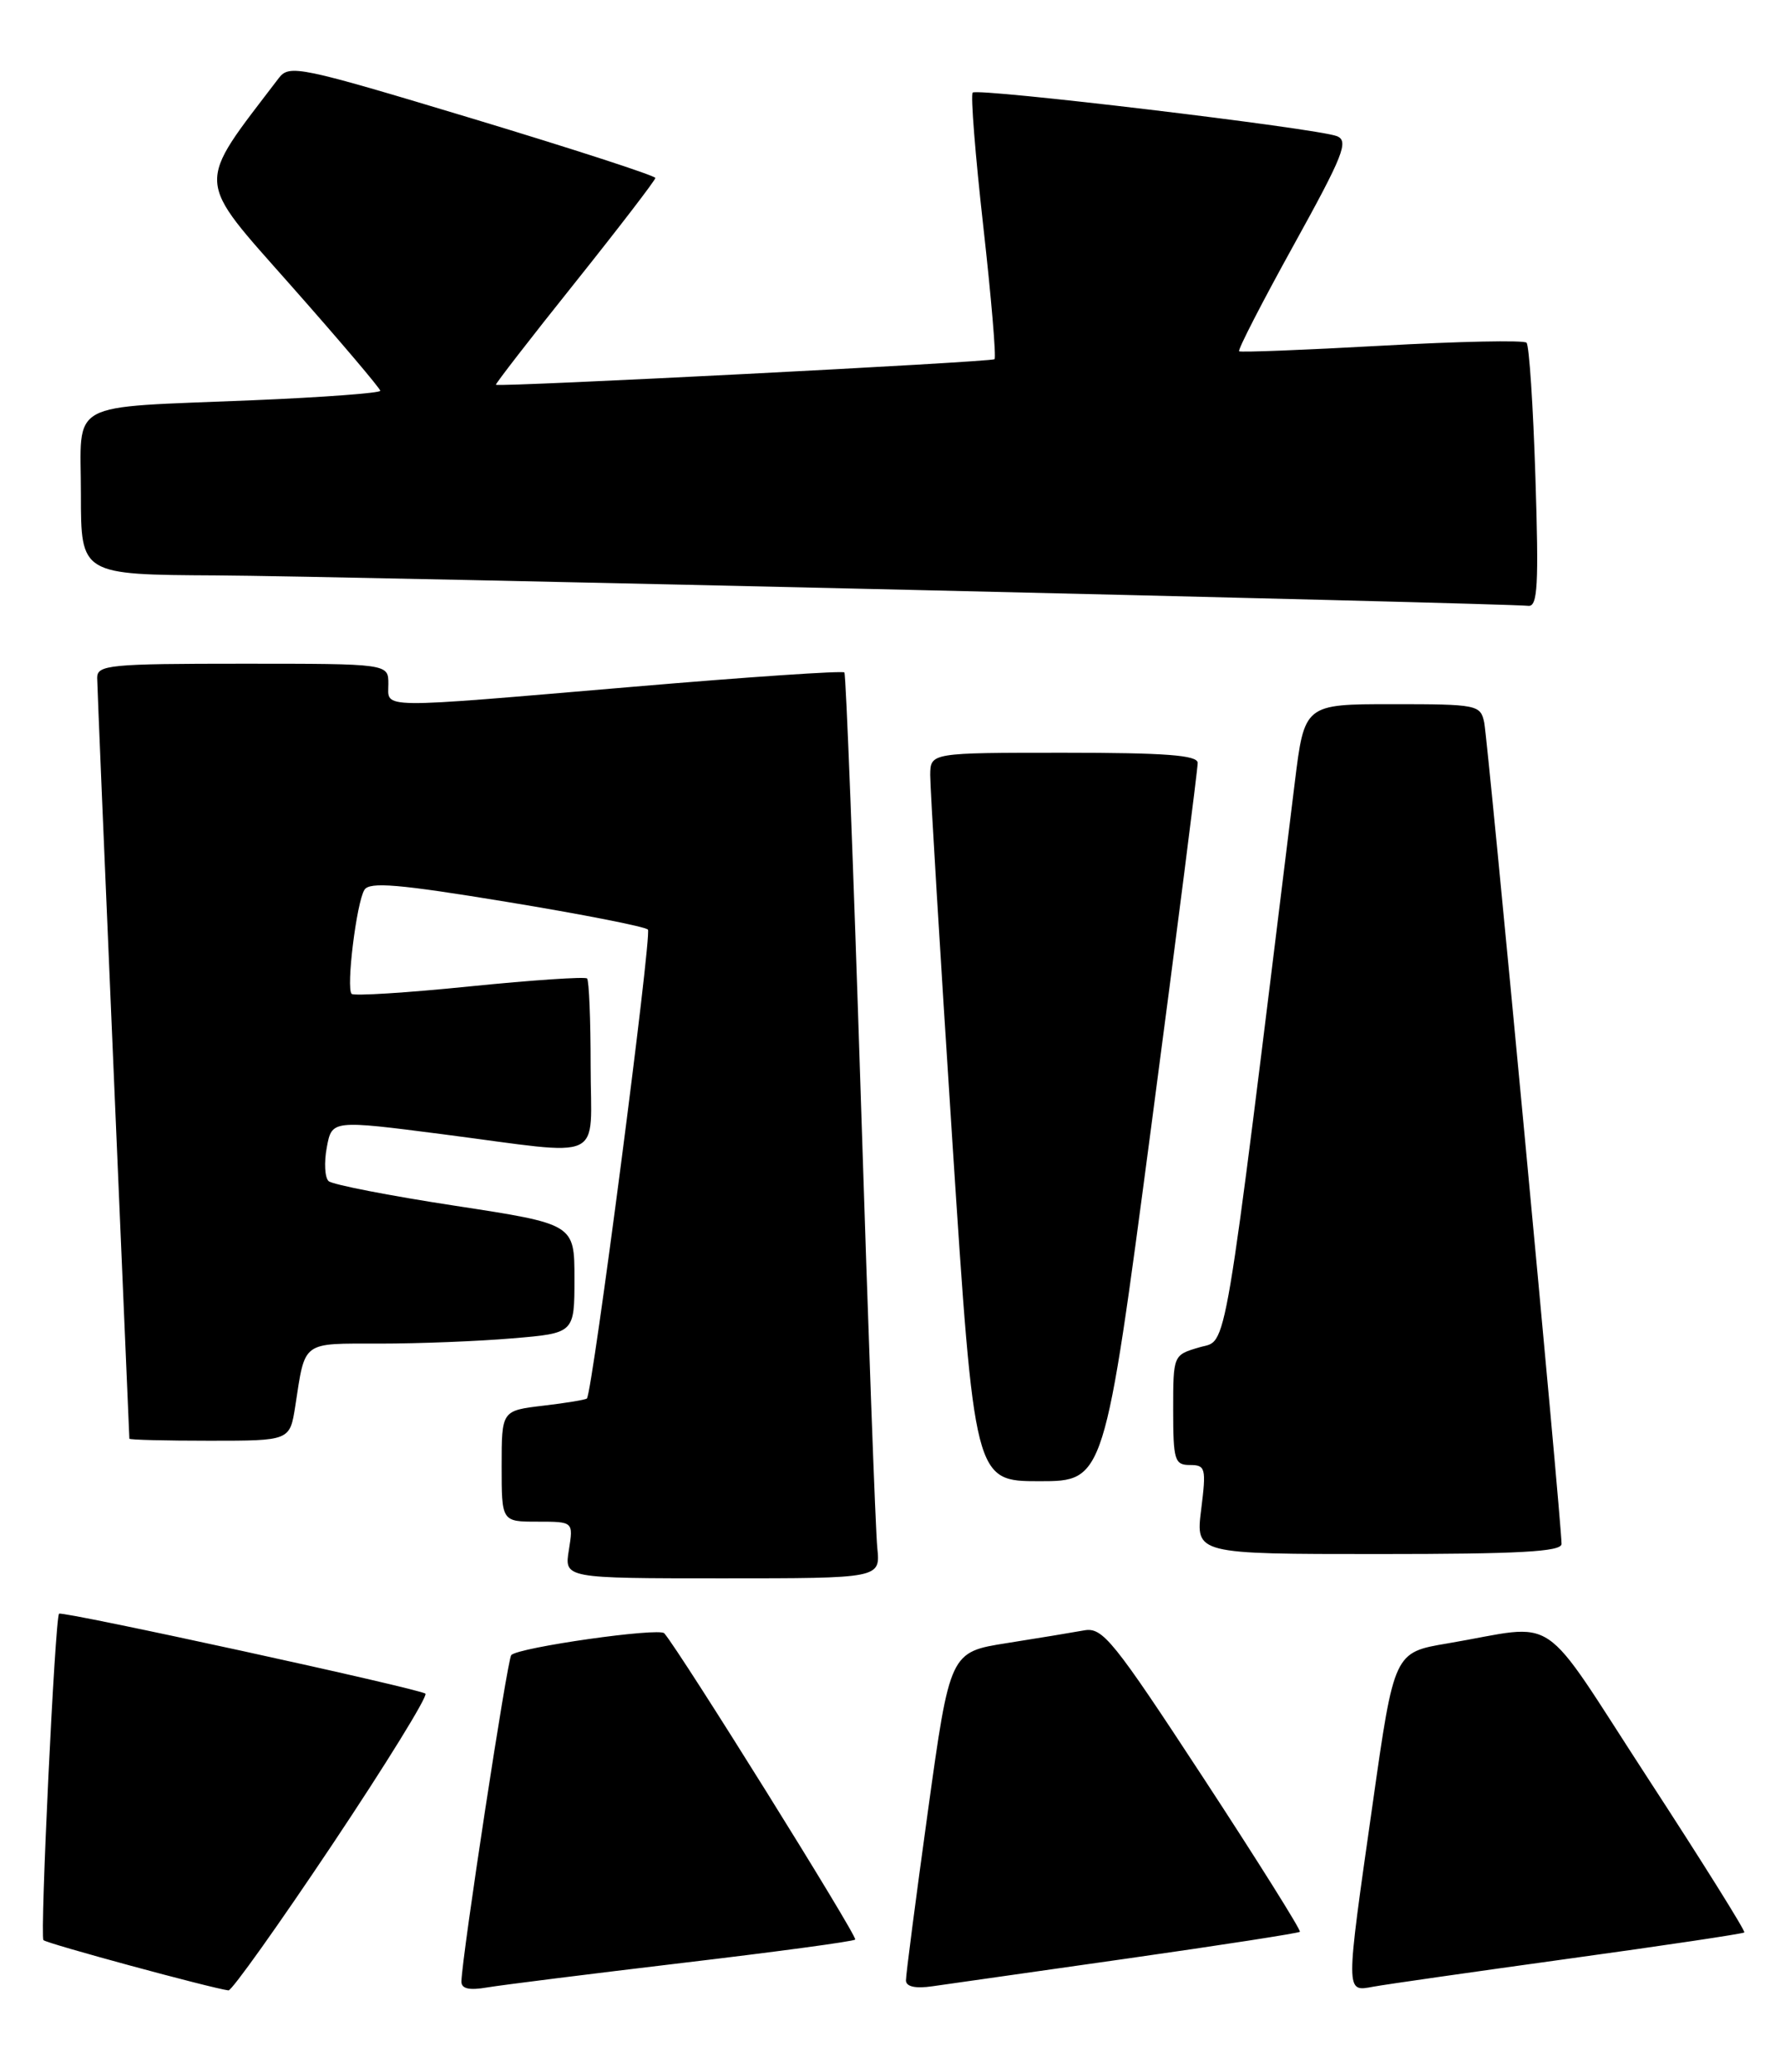 <?xml version="1.0" encoding="UTF-8" standalone="no"?>
<!DOCTYPE svg PUBLIC "-//W3C//DTD SVG 1.1//EN" "http://www.w3.org/Graphics/SVG/1.1/DTD/svg11.dtd" >
<svg xmlns="http://www.w3.org/2000/svg" xmlns:xlink="http://www.w3.org/1999/xlink" version="1.1" viewBox="0 0 220 256">
 <g >
 <path fill="currentColor"
d=" M 41.06 227.91 C 47.71 217.96 52.89 209.56 52.58 209.25 C 52.00 208.67 7.67 199.00 7.30 199.37 C 6.80 199.86 4.92 239.25 5.37 239.70 C 5.79 240.13 26.15 245.65 28.24 245.91 C 28.64 245.96 34.41 237.86 41.06 227.91 Z  M 84.40 242.51 C 95.89 241.15 105.48 239.86 105.70 239.63 C 106.04 239.29 84.03 203.99 82.10 201.79 C 81.46 201.06 64.14 203.52 63.19 204.48 C 62.71 204.96 57.10 241.67 57.03 244.80 C 57.01 245.71 57.97 245.93 60.25 245.54 C 62.04 245.24 72.90 243.88 84.40 242.51 Z  M 139.42 241.96 C 150.93 240.32 160.49 238.84 160.66 238.67 C 160.83 238.50 155.47 229.95 148.74 219.67 C 137.56 202.60 136.28 201.02 134.00 201.43 C 132.62 201.68 128.33 202.39 124.46 203.00 C 117.41 204.11 117.41 204.11 114.68 223.81 C 113.18 234.64 111.96 244.03 111.97 244.69 C 111.99 245.45 113.15 245.71 115.25 245.40 C 117.04 245.14 127.92 243.59 139.42 241.96 Z  M 193.90 241.99 C 205.66 240.37 215.43 238.91 215.59 238.75 C 215.75 238.58 210.40 230.03 203.69 219.73 C 189.93 198.60 192.99 200.66 178.91 203.04 C 172.31 204.15 172.31 204.15 169.66 222.83 C 166.27 246.59 166.27 246.08 169.75 245.45 C 171.26 245.17 182.13 243.62 193.90 241.99 Z  M 108.43 191.25 C 108.21 189.19 107.30 164.10 106.39 135.50 C 105.47 106.90 104.56 83.31 104.36 83.08 C 104.16 82.85 92.40 83.64 78.25 84.85 C 46.12 87.58 48.00 87.60 48.00 84.50 C 48.00 82.00 48.00 82.00 30.00 82.00 C 13.52 82.00 12.00 82.15 12.01 83.75 C 12.02 84.71 12.92 106.20 14.01 131.50 C 15.09 156.80 15.99 177.61 15.99 177.75 C 16.00 177.89 20.46 178.00 25.91 178.00 C 35.82 178.00 35.82 178.00 36.49 173.75 C 37.75 165.59 37.20 166.00 46.92 166.00 C 51.75 166.00 59.14 165.71 63.35 165.35 C 71.00 164.71 71.00 164.71 71.00 157.97 C 71.00 151.23 71.00 151.23 56.25 148.97 C 48.14 147.73 41.11 146.36 40.62 145.93 C 40.14 145.50 40.04 143.62 40.39 141.76 C 41.02 138.37 41.02 138.37 54.76 140.14 C 75.18 142.78 73.00 143.80 73.00 131.67 C 73.00 125.98 72.80 121.13 72.56 120.89 C 72.31 120.65 65.78 121.09 58.04 121.87 C 50.30 122.66 43.74 123.07 43.46 122.79 C 42.76 122.09 44.06 111.52 45.04 109.94 C 45.66 108.92 49.29 109.23 62.66 111.43 C 71.92 112.95 79.76 114.49 80.08 114.85 C 80.60 115.42 73.22 172.06 72.54 172.78 C 72.39 172.94 69.96 173.34 67.14 173.67 C 62.00 174.28 62.00 174.28 62.00 181.14 C 62.00 188.00 62.00 188.00 66.44 188.00 C 70.87 188.00 70.87 188.00 70.31 191.50 C 69.74 195.00 69.74 195.00 89.27 195.00 C 108.81 195.00 108.81 195.00 108.43 191.25 Z  M 193.00 190.75 C 193.01 188.13 183.89 91.39 183.44 89.25 C 182.98 87.08 182.56 87.00 172.09 87.00 C 161.22 87.00 161.22 87.00 160.02 96.75 C 151.05 169.63 151.77 165.42 148.24 166.46 C 145.00 167.41 145.00 167.41 145.00 174.21 C 145.00 180.41 145.18 181.00 147.07 181.00 C 149.00 181.00 149.10 181.38 148.46 186.50 C 147.77 192.00 147.77 192.00 170.38 192.00 C 187.81 192.00 193.00 191.71 193.00 190.75 Z  M 142.28 139.25 C 145.46 115.19 148.04 94.94 148.03 94.25 C 148.01 93.30 144.02 93.00 131.50 93.00 C 115.00 93.00 115.00 93.00 114.97 95.75 C 114.96 97.26 116.18 117.51 117.69 140.75 C 120.44 183.00 120.44 183.00 128.47 183.00 C 136.50 183.00 136.50 183.00 142.28 139.25 Z  M 189.77 58.96 C 189.49 50.14 189.00 42.66 188.67 42.34 C 188.35 42.01 180.30 42.18 170.79 42.71 C 161.28 43.24 153.34 43.55 153.15 43.40 C 152.95 43.25 155.98 37.36 159.88 30.31 C 166.03 19.19 166.74 17.41 165.23 16.82 C 162.77 15.85 120.83 10.84 120.22 11.44 C 119.95 11.72 120.54 19.16 121.53 27.97 C 122.52 36.79 123.14 44.17 122.92 44.38 C 122.54 44.73 61.80 47.84 61.29 47.54 C 61.18 47.47 65.56 41.81 71.04 34.96 C 76.51 28.11 80.99 22.27 81.00 21.99 C 81.00 21.71 70.84 18.41 58.42 14.66 C 36.90 8.17 35.76 7.94 34.44 9.67 C 24.10 23.24 24.01 21.75 35.99 35.31 C 42.05 42.16 47.00 48.00 47.00 48.28 C 47.00 48.56 39.91 49.09 31.25 49.45 C 7.91 50.43 10.00 49.28 10.00 61.08 C 10.00 71.00 10.00 71.00 26.75 71.09 C 41.90 71.17 185.56 74.51 188.89 74.85 C 190.05 74.98 190.20 72.29 189.77 58.96 Z "/>
</g>
</svg>